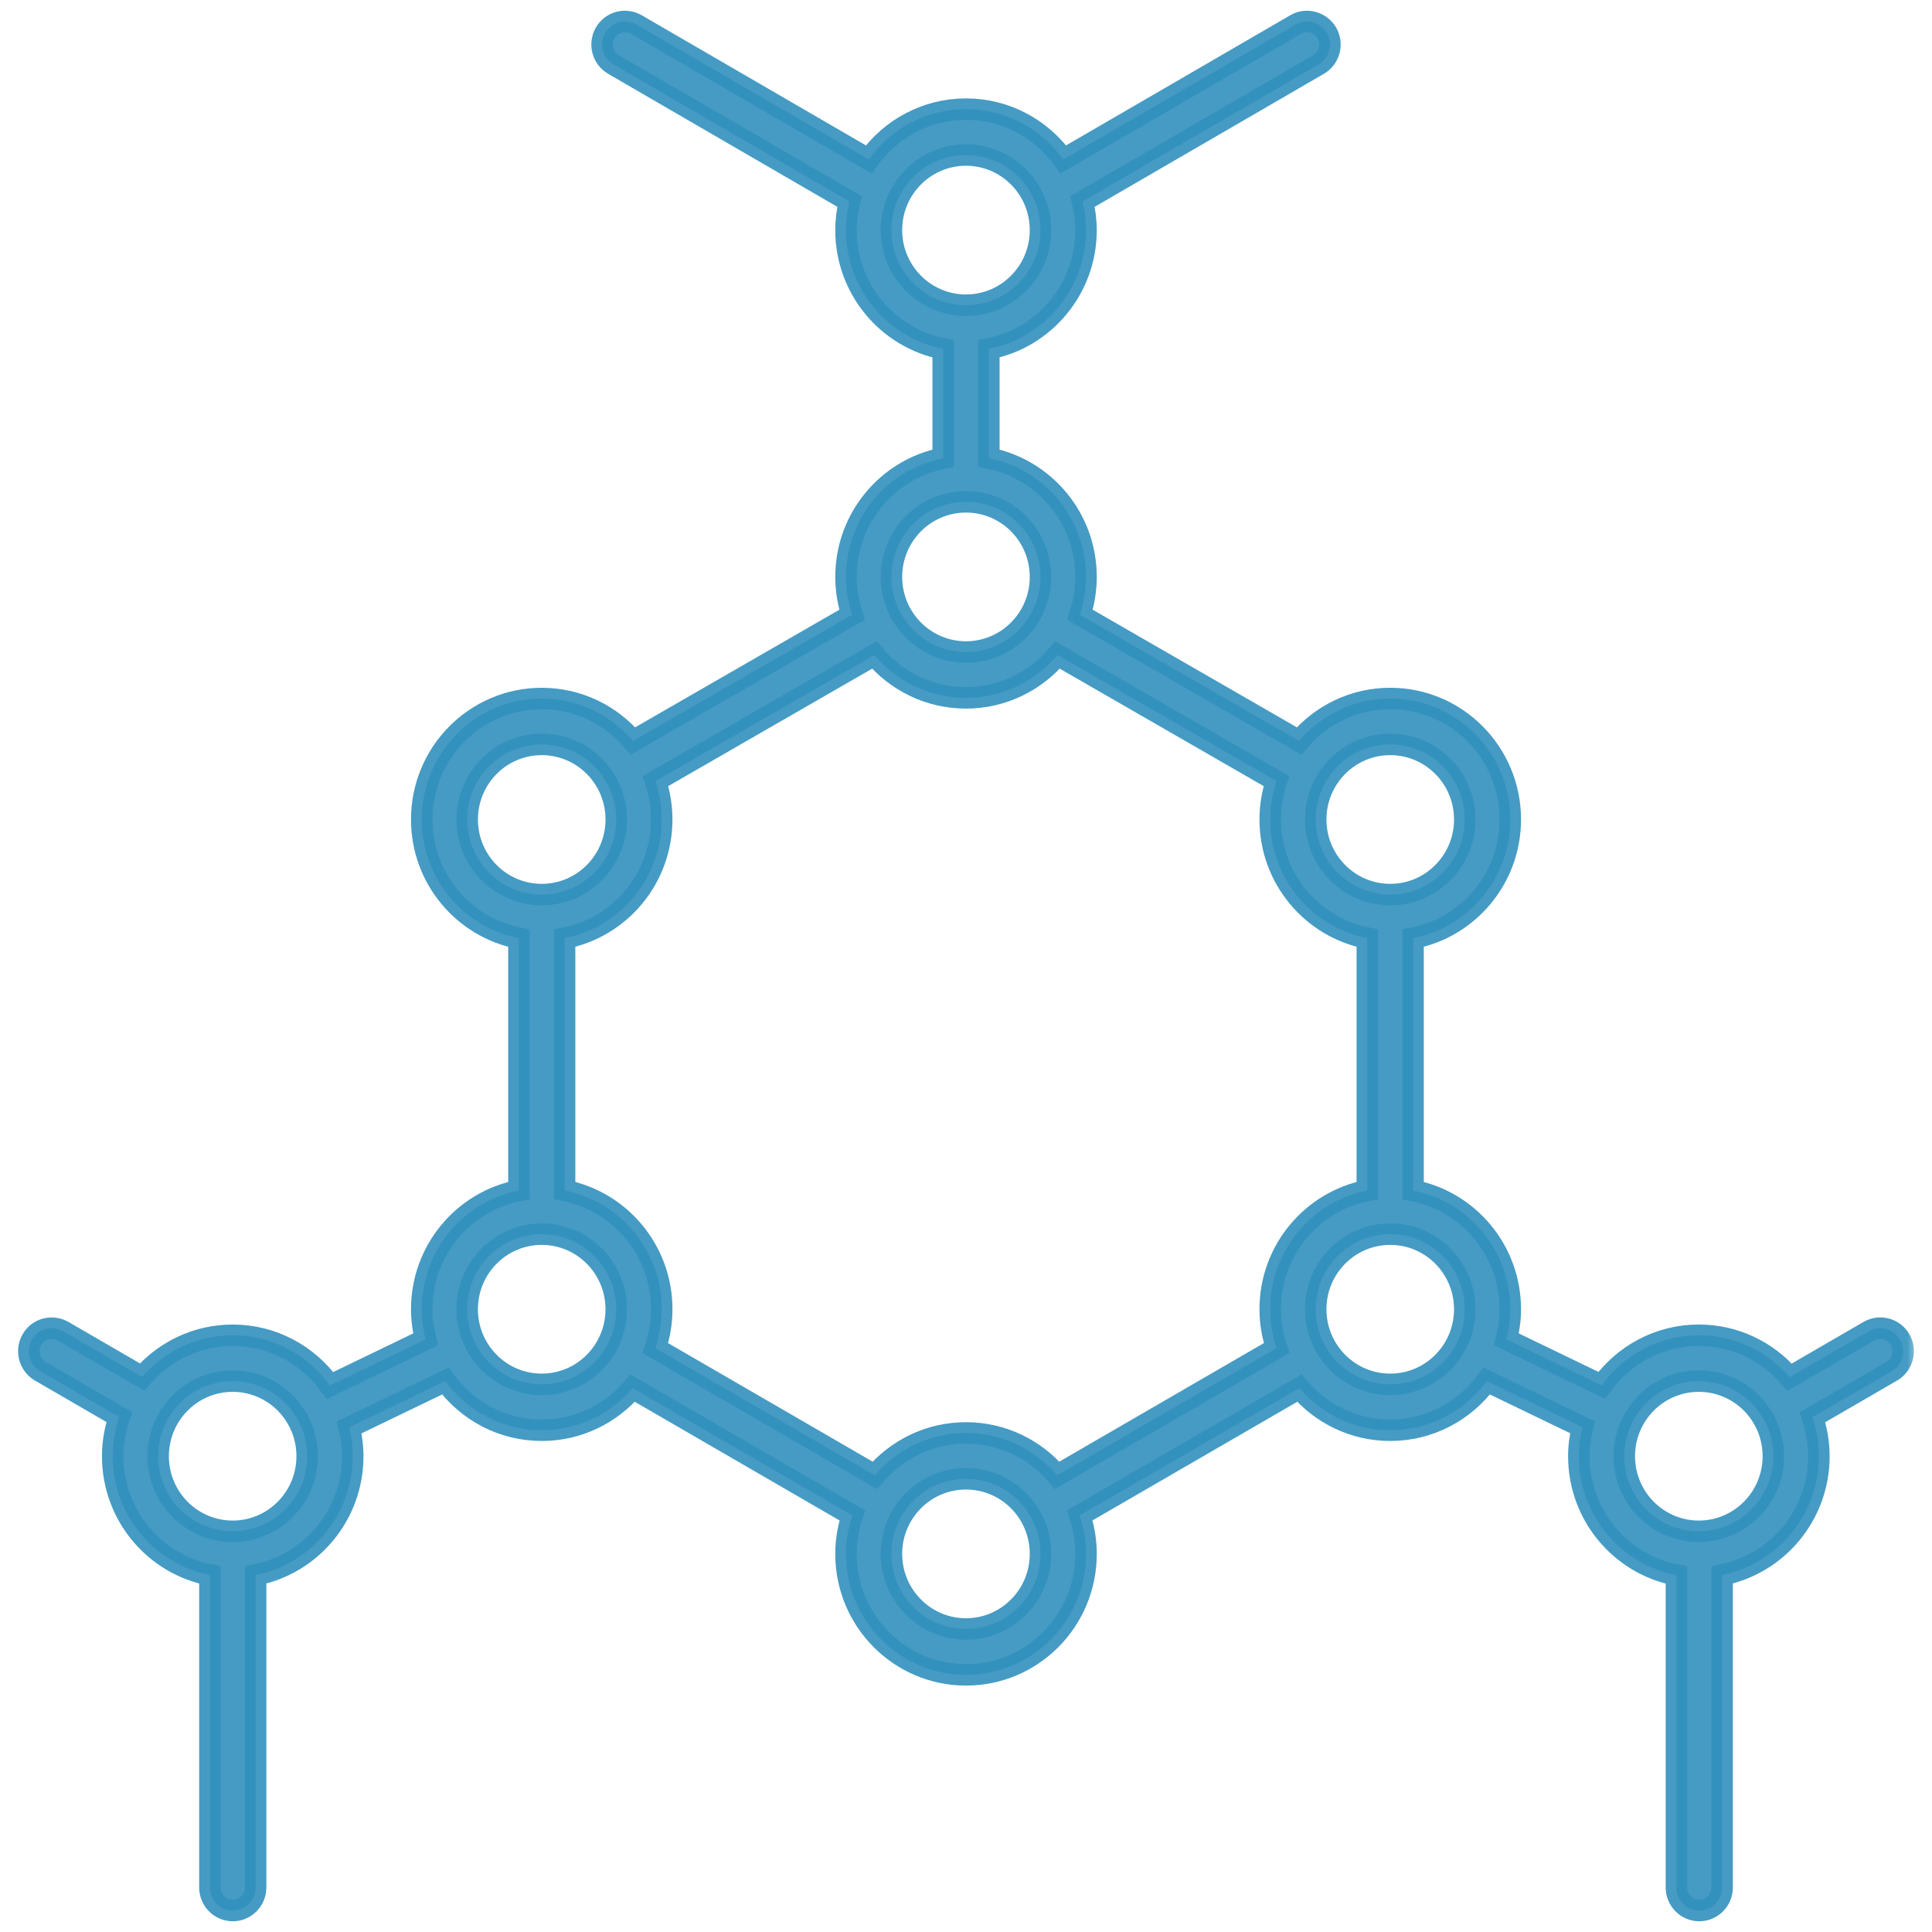 <svg width="90" height="90" viewBox="0 0 90 90" fill="none" xmlns="http://www.w3.org/2000/svg">
<mask id="path-1-outside-1_485_2419" maskUnits="userSpaceOnUse" x="0.343" y="0" width="89" height="90" fill="black">
<rect fill="white" x="0.343" width="89" height="90"/>
<path d="M88.516 62.409C88.221 61.889 87.568 61.723 87.061 62.013L83.367 64.155C82.341 62.96 80.829 62.201 79.139 62.201C77.275 62.201 75.629 63.123 74.613 64.536L70.173 62.391C70.287 61.942 70.355 61.474 70.355 60.99C70.355 58.244 68.406 55.961 65.826 55.46V43.704C68.406 43.203 70.355 40.92 70.355 38.174C70.355 35.062 67.851 32.539 64.764 32.539C63.062 32.539 61.54 33.308 60.515 34.517L50.308 28.638C50.489 28.083 50.591 27.491 50.591 26.875C50.591 24.13 48.643 21.847 46.065 21.345V16.249C48.643 15.748 50.591 13.464 50.591 10.719C50.591 10.258 50.53 9.813 50.427 9.386L61.422 3.005C61.929 2.709 62.104 2.053 61.813 1.538C61.509 1.02 60.851 0.85 60.357 1.143L49.531 7.427C48.515 6.01 46.867 5.084 45 5.084C43.133 5.084 41.484 6.01 40.469 7.427L29.643 1.143C29.128 0.85 28.483 1.02 28.188 1.538C27.897 2.053 28.071 2.709 28.579 3.005L39.574 9.386C39.471 9.814 39.41 10.259 39.41 10.719C39.41 13.464 41.358 15.748 43.936 16.25V21.345C41.358 21.847 39.41 24.131 39.41 26.875C39.41 27.492 39.512 28.084 39.693 28.639L29.486 34.518C28.461 33.309 26.939 32.54 25.238 32.54C22.149 32.54 19.646 35.063 19.646 38.175C19.646 40.92 21.595 43.204 24.174 43.705V55.461C21.595 55.961 19.646 58.245 19.646 60.991C19.646 61.476 19.713 61.943 19.827 62.392L15.372 64.544C14.356 63.127 12.708 62.202 10.841 62.202C9.154 62.202 7.645 62.958 6.62 64.148L2.94 62.014C2.424 61.725 1.775 61.891 1.484 62.41C1.193 62.924 1.368 63.58 1.875 63.876L5.556 66.011C5.361 66.584 5.25 67.197 5.25 67.837C5.25 70.582 7.199 72.866 9.779 73.367V87.927C9.779 88.52 10.257 89 10.843 89C11.43 89 11.908 88.52 11.908 87.927V73.366C14.485 72.864 16.432 70.581 16.432 67.837C16.432 67.374 16.371 66.926 16.266 66.495L20.743 64.333C21.761 65.722 23.392 66.626 25.238 66.626C26.931 66.626 28.446 65.864 29.471 64.665L39.704 70.594C39.516 71.158 39.41 71.759 39.41 72.387C39.41 75.499 41.913 78.021 45.001 78.021C48.089 78.021 50.592 75.499 50.592 72.387C50.592 71.759 50.486 71.158 50.298 70.594L60.531 64.665C61.556 65.864 63.071 66.626 64.764 66.626C66.609 66.626 68.241 65.722 69.259 64.333L73.717 66.486C73.611 66.919 73.548 67.37 73.548 67.837C73.548 70.588 75.506 72.875 78.094 73.37V87.927C78.094 88.52 78.572 89 79.158 89C79.745 89 80.223 88.52 80.223 87.927V73.364C82.792 72.855 84.731 70.576 84.731 67.838C84.731 67.201 84.621 66.592 84.429 66.021L88.127 63.876C88.632 63.579 88.807 62.923 88.516 62.409ZM10.839 64.337C12.755 64.337 14.309 65.904 14.309 67.835C14.309 69.767 12.755 71.334 10.839 71.334C8.922 71.334 7.367 69.767 7.367 67.835C7.368 65.904 8.922 64.337 10.839 64.337ZM64.763 34.677C66.68 34.677 68.234 36.243 68.234 38.175C68.234 40.106 66.68 41.673 64.763 41.673C62.846 41.673 61.291 40.106 61.291 38.175C61.291 36.243 62.846 34.677 64.763 34.677ZM41.527 10.719C41.527 8.787 43.081 7.221 44.999 7.221C46.916 7.221 48.47 8.787 48.47 10.719C48.47 12.651 46.916 14.217 44.999 14.217C43.082 14.217 41.527 12.651 41.527 10.719ZM44.999 23.377C46.916 23.377 48.47 24.943 48.47 26.875C48.47 28.807 46.916 30.373 44.999 30.373C43.082 30.373 41.527 28.807 41.527 26.875C41.527 24.943 43.082 23.377 44.999 23.377ZM21.764 38.175C21.764 36.243 23.318 34.677 25.235 34.677C27.152 34.677 28.707 36.243 28.707 38.175C28.707 40.106 27.153 41.673 25.235 41.673C23.318 41.673 21.764 40.106 21.764 38.175ZM25.235 64.488C23.318 64.488 21.763 62.922 21.763 60.99C21.763 59.058 23.317 57.492 25.235 57.492C27.152 57.492 28.706 59.058 28.706 60.99C28.706 62.922 27.152 64.488 25.235 64.488ZM44.999 75.884C43.082 75.884 41.527 74.318 41.527 72.386C41.527 70.454 43.081 68.888 44.999 68.888C46.916 68.888 48.47 70.454 48.47 72.386C48.47 74.318 46.916 75.884 44.999 75.884ZM59.171 60.99C59.171 61.624 59.28 62.231 59.471 62.8L49.245 68.726C48.219 67.519 46.699 66.751 44.998 66.751C43.298 66.751 41.777 67.52 40.752 68.726L30.526 62.8C30.717 62.231 30.826 61.624 30.826 60.99C30.826 58.448 29.154 56.3 26.859 55.599C26.674 55.537 26.488 55.485 26.301 55.448V43.703C28.878 43.202 30.825 40.918 30.825 38.174C30.825 37.548 30.72 36.948 30.533 36.386L40.732 30.512C41.757 31.732 43.287 32.509 44.998 32.509C46.71 32.509 48.239 31.732 49.264 30.512L59.463 36.386C59.276 36.948 59.171 37.548 59.171 38.174C59.171 40.918 61.117 43.202 63.695 43.703V55.46C61.119 55.962 59.171 58.246 59.171 60.99ZM64.763 64.488C62.846 64.488 61.291 62.922 61.291 60.99C61.291 59.058 62.845 57.492 64.763 57.492C66.68 57.492 68.234 59.058 68.234 60.99C68.234 62.922 66.68 64.488 64.763 64.488ZM79.138 71.334C77.221 71.334 75.666 69.767 75.666 67.835C75.666 65.904 77.22 64.337 79.138 64.337C81.055 64.337 82.609 65.904 82.609 67.835C82.609 69.767 81.055 71.334 79.138 71.334Z"/>
</mask>
<path d="M88.516 62.409C88.221 61.889 87.568 61.723 87.061 62.013L83.367 64.155C82.341 62.96 80.829 62.201 79.139 62.201C77.275 62.201 75.629 63.123 74.613 64.536L70.173 62.391C70.287 61.942 70.355 61.474 70.355 60.99C70.355 58.244 68.406 55.961 65.826 55.46V43.704C68.406 43.203 70.355 40.92 70.355 38.174C70.355 35.062 67.851 32.539 64.764 32.539C63.062 32.539 61.54 33.308 60.515 34.517L50.308 28.638C50.489 28.083 50.591 27.491 50.591 26.875C50.591 24.13 48.643 21.847 46.065 21.345V16.249C48.643 15.748 50.591 13.464 50.591 10.719C50.591 10.258 50.53 9.813 50.427 9.386L61.422 3.005C61.929 2.709 62.104 2.053 61.813 1.538C61.509 1.02 60.851 0.85 60.357 1.143L49.531 7.427C48.515 6.01 46.867 5.084 45 5.084C43.133 5.084 41.484 6.01 40.469 7.427L29.643 1.143C29.128 0.85 28.483 1.02 28.188 1.538C27.897 2.053 28.071 2.709 28.579 3.005L39.574 9.386C39.471 9.814 39.41 10.259 39.41 10.719C39.41 13.464 41.358 15.748 43.936 16.25V21.345C41.358 21.847 39.41 24.131 39.41 26.875C39.41 27.492 39.512 28.084 39.693 28.639L29.486 34.518C28.461 33.309 26.939 32.54 25.238 32.54C22.149 32.54 19.646 35.063 19.646 38.175C19.646 40.92 21.595 43.204 24.174 43.705V55.461C21.595 55.961 19.646 58.245 19.646 60.991C19.646 61.476 19.713 61.943 19.827 62.392L15.372 64.544C14.356 63.127 12.708 62.202 10.841 62.202C9.154 62.202 7.645 62.958 6.62 64.148L2.94 62.014C2.424 61.725 1.775 61.891 1.484 62.41C1.193 62.924 1.368 63.58 1.875 63.876L5.556 66.011C5.361 66.584 5.25 67.197 5.25 67.837C5.25 70.582 7.199 72.866 9.779 73.367V87.927C9.779 88.52 10.257 89 10.843 89C11.43 89 11.908 88.52 11.908 87.927V73.366C14.485 72.864 16.432 70.581 16.432 67.837C16.432 67.374 16.371 66.926 16.266 66.495L20.743 64.333C21.761 65.722 23.392 66.626 25.238 66.626C26.931 66.626 28.446 65.864 29.471 64.665L39.704 70.594C39.516 71.158 39.41 71.759 39.41 72.387C39.41 75.499 41.913 78.021 45.001 78.021C48.089 78.021 50.592 75.499 50.592 72.387C50.592 71.759 50.486 71.158 50.298 70.594L60.531 64.665C61.556 65.864 63.071 66.626 64.764 66.626C66.609 66.626 68.241 65.722 69.259 64.333L73.717 66.486C73.611 66.919 73.548 67.37 73.548 67.837C73.548 70.588 75.506 72.875 78.094 73.37V87.927C78.094 88.52 78.572 89 79.158 89C79.745 89 80.223 88.52 80.223 87.927V73.364C82.792 72.855 84.731 70.576 84.731 67.838C84.731 67.201 84.621 66.592 84.429 66.021L88.127 63.876C88.632 63.579 88.807 62.923 88.516 62.409ZM10.839 64.337C12.755 64.337 14.309 65.904 14.309 67.835C14.309 69.767 12.755 71.334 10.839 71.334C8.922 71.334 7.367 69.767 7.367 67.835C7.368 65.904 8.922 64.337 10.839 64.337ZM64.763 34.677C66.68 34.677 68.234 36.243 68.234 38.175C68.234 40.106 66.68 41.673 64.763 41.673C62.846 41.673 61.291 40.106 61.291 38.175C61.291 36.243 62.846 34.677 64.763 34.677ZM41.527 10.719C41.527 8.787 43.081 7.221 44.999 7.221C46.916 7.221 48.47 8.787 48.47 10.719C48.47 12.651 46.916 14.217 44.999 14.217C43.082 14.217 41.527 12.651 41.527 10.719ZM44.999 23.377C46.916 23.377 48.47 24.943 48.47 26.875C48.47 28.807 46.916 30.373 44.999 30.373C43.082 30.373 41.527 28.807 41.527 26.875C41.527 24.943 43.082 23.377 44.999 23.377ZM21.764 38.175C21.764 36.243 23.318 34.677 25.235 34.677C27.152 34.677 28.707 36.243 28.707 38.175C28.707 40.106 27.153 41.673 25.235 41.673C23.318 41.673 21.764 40.106 21.764 38.175ZM25.235 64.488C23.318 64.488 21.763 62.922 21.763 60.99C21.763 59.058 23.317 57.492 25.235 57.492C27.152 57.492 28.706 59.058 28.706 60.99C28.706 62.922 27.152 64.488 25.235 64.488ZM44.999 75.884C43.082 75.884 41.527 74.318 41.527 72.386C41.527 70.454 43.081 68.888 44.999 68.888C46.916 68.888 48.47 70.454 48.47 72.386C48.47 74.318 46.916 75.884 44.999 75.884ZM59.171 60.99C59.171 61.624 59.28 62.231 59.471 62.8L49.245 68.726C48.219 67.519 46.699 66.751 44.998 66.751C43.298 66.751 41.777 67.52 40.752 68.726L30.526 62.8C30.717 62.231 30.826 61.624 30.826 60.99C30.826 58.448 29.154 56.3 26.859 55.599C26.674 55.537 26.488 55.485 26.301 55.448V43.703C28.878 43.202 30.825 40.918 30.825 38.174C30.825 37.548 30.72 36.948 30.533 36.386L40.732 30.512C41.757 31.732 43.287 32.509 44.998 32.509C46.71 32.509 48.239 31.732 49.264 30.512L59.463 36.386C59.276 36.948 59.171 37.548 59.171 38.174C59.171 40.918 61.117 43.202 63.695 43.703V55.46C61.119 55.962 59.171 58.246 59.171 60.99ZM64.763 64.488C62.846 64.488 61.291 62.922 61.291 60.99C61.291 59.058 62.845 57.492 64.763 57.492C66.68 57.492 68.234 59.058 68.234 60.99C68.234 62.922 66.68 64.488 64.763 64.488ZM79.138 71.334C77.221 71.334 75.666 69.767 75.666 67.835C75.666 65.904 77.22 64.337 79.138 64.337C81.055 64.337 82.609 65.904 82.609 67.835C82.609 69.767 81.055 71.334 79.138 71.334Z" fill="#3190BD" fill-opacity="0.9"/>
<path d="M88.516 62.409C88.221 61.889 87.568 61.723 87.061 62.013L83.367 64.155C82.341 62.96 80.829 62.201 79.139 62.201C77.275 62.201 75.629 63.123 74.613 64.536L70.173 62.391C70.287 61.942 70.355 61.474 70.355 60.99C70.355 58.244 68.406 55.961 65.826 55.46V43.704C68.406 43.203 70.355 40.92 70.355 38.174C70.355 35.062 67.851 32.539 64.764 32.539C63.062 32.539 61.54 33.308 60.515 34.517L50.308 28.638C50.489 28.083 50.591 27.491 50.591 26.875C50.591 24.13 48.643 21.847 46.065 21.345V16.249C48.643 15.748 50.591 13.464 50.591 10.719C50.591 10.258 50.53 9.813 50.427 9.386L61.422 3.005C61.929 2.709 62.104 2.053 61.813 1.538C61.509 1.02 60.851 0.85 60.357 1.143L49.531 7.427C48.515 6.01 46.867 5.084 45 5.084C43.133 5.084 41.484 6.01 40.469 7.427L29.643 1.143C29.128 0.85 28.483 1.02 28.188 1.538C27.897 2.053 28.071 2.709 28.579 3.005L39.574 9.386C39.471 9.814 39.41 10.259 39.41 10.719C39.41 13.464 41.358 15.748 43.936 16.25V21.345C41.358 21.847 39.41 24.131 39.41 26.875C39.41 27.492 39.512 28.084 39.693 28.639L29.486 34.518C28.461 33.309 26.939 32.54 25.238 32.54C22.149 32.54 19.646 35.063 19.646 38.175C19.646 40.92 21.595 43.204 24.174 43.705V55.461C21.595 55.961 19.646 58.245 19.646 60.991C19.646 61.476 19.713 61.943 19.827 62.392L15.372 64.544C14.356 63.127 12.708 62.202 10.841 62.202C9.154 62.202 7.645 62.958 6.62 64.148L2.94 62.014C2.424 61.725 1.775 61.891 1.484 62.41C1.193 62.924 1.368 63.58 1.875 63.876L5.556 66.011C5.361 66.584 5.25 67.197 5.25 67.837C5.25 70.582 7.199 72.866 9.779 73.367V87.927C9.779 88.52 10.257 89 10.843 89C11.43 89 11.908 88.52 11.908 87.927V73.366C14.485 72.864 16.432 70.581 16.432 67.837C16.432 67.374 16.371 66.926 16.266 66.495L20.743 64.333C21.761 65.722 23.392 66.626 25.238 66.626C26.931 66.626 28.446 65.864 29.471 64.665L39.704 70.594C39.516 71.158 39.41 71.759 39.41 72.387C39.41 75.499 41.913 78.021 45.001 78.021C48.089 78.021 50.592 75.499 50.592 72.387C50.592 71.759 50.486 71.158 50.298 70.594L60.531 64.665C61.556 65.864 63.071 66.626 64.764 66.626C66.609 66.626 68.241 65.722 69.259 64.333L73.717 66.486C73.611 66.919 73.548 67.37 73.548 67.837C73.548 70.588 75.506 72.875 78.094 73.37V87.927C78.094 88.52 78.572 89 79.158 89C79.745 89 80.223 88.52 80.223 87.927V73.364C82.792 72.855 84.731 70.576 84.731 67.838C84.731 67.201 84.621 66.592 84.429 66.021L88.127 63.876C88.632 63.579 88.807 62.923 88.516 62.409ZM10.839 64.337C12.755 64.337 14.309 65.904 14.309 67.835C14.309 69.767 12.755 71.334 10.839 71.334C8.922 71.334 7.367 69.767 7.367 67.835C7.368 65.904 8.922 64.337 10.839 64.337ZM64.763 34.677C66.68 34.677 68.234 36.243 68.234 38.175C68.234 40.106 66.68 41.673 64.763 41.673C62.846 41.673 61.291 40.106 61.291 38.175C61.291 36.243 62.846 34.677 64.763 34.677ZM41.527 10.719C41.527 8.787 43.081 7.221 44.999 7.221C46.916 7.221 48.47 8.787 48.47 10.719C48.47 12.651 46.916 14.217 44.999 14.217C43.082 14.217 41.527 12.651 41.527 10.719ZM44.999 23.377C46.916 23.377 48.47 24.943 48.47 26.875C48.47 28.807 46.916 30.373 44.999 30.373C43.082 30.373 41.527 28.807 41.527 26.875C41.527 24.943 43.082 23.377 44.999 23.377ZM21.764 38.175C21.764 36.243 23.318 34.677 25.235 34.677C27.152 34.677 28.707 36.243 28.707 38.175C28.707 40.106 27.153 41.673 25.235 41.673C23.318 41.673 21.764 40.106 21.764 38.175ZM25.235 64.488C23.318 64.488 21.763 62.922 21.763 60.99C21.763 59.058 23.317 57.492 25.235 57.492C27.152 57.492 28.706 59.058 28.706 60.99C28.706 62.922 27.152 64.488 25.235 64.488ZM44.999 75.884C43.082 75.884 41.527 74.318 41.527 72.386C41.527 70.454 43.081 68.888 44.999 68.888C46.916 68.888 48.47 70.454 48.47 72.386C48.47 74.318 46.916 75.884 44.999 75.884ZM59.171 60.99C59.171 61.624 59.28 62.231 59.471 62.8L49.245 68.726C48.219 67.519 46.699 66.751 44.998 66.751C43.298 66.751 41.777 67.52 40.752 68.726L30.526 62.8C30.717 62.231 30.826 61.624 30.826 60.99C30.826 58.448 29.154 56.3 26.859 55.599C26.674 55.537 26.488 55.485 26.301 55.448V43.703C28.878 43.202 30.825 40.918 30.825 38.174C30.825 37.548 30.72 36.948 30.533 36.386L40.732 30.512C41.757 31.732 43.287 32.509 44.998 32.509C46.71 32.509 48.239 31.732 49.264 30.512L59.463 36.386C59.276 36.948 59.171 37.548 59.171 38.174C59.171 40.918 61.117 43.202 63.695 43.703V55.46C61.119 55.962 59.171 58.246 59.171 60.99ZM64.763 64.488C62.846 64.488 61.291 62.922 61.291 60.99C61.291 59.058 62.845 57.492 64.763 57.492C66.68 57.492 68.234 59.058 68.234 60.99C68.234 62.922 66.68 64.488 64.763 64.488ZM79.138 71.334C77.221 71.334 75.666 69.767 75.666 67.835C75.666 65.904 77.22 64.337 79.138 64.337C81.055 64.337 82.609 65.904 82.609 67.835C82.609 69.767 81.055 71.334 79.138 71.334Z" stroke="#3190BD" stroke-opacity="0.9" mask="url(#path-1-outside-1_485_2419)"/>
</svg>
